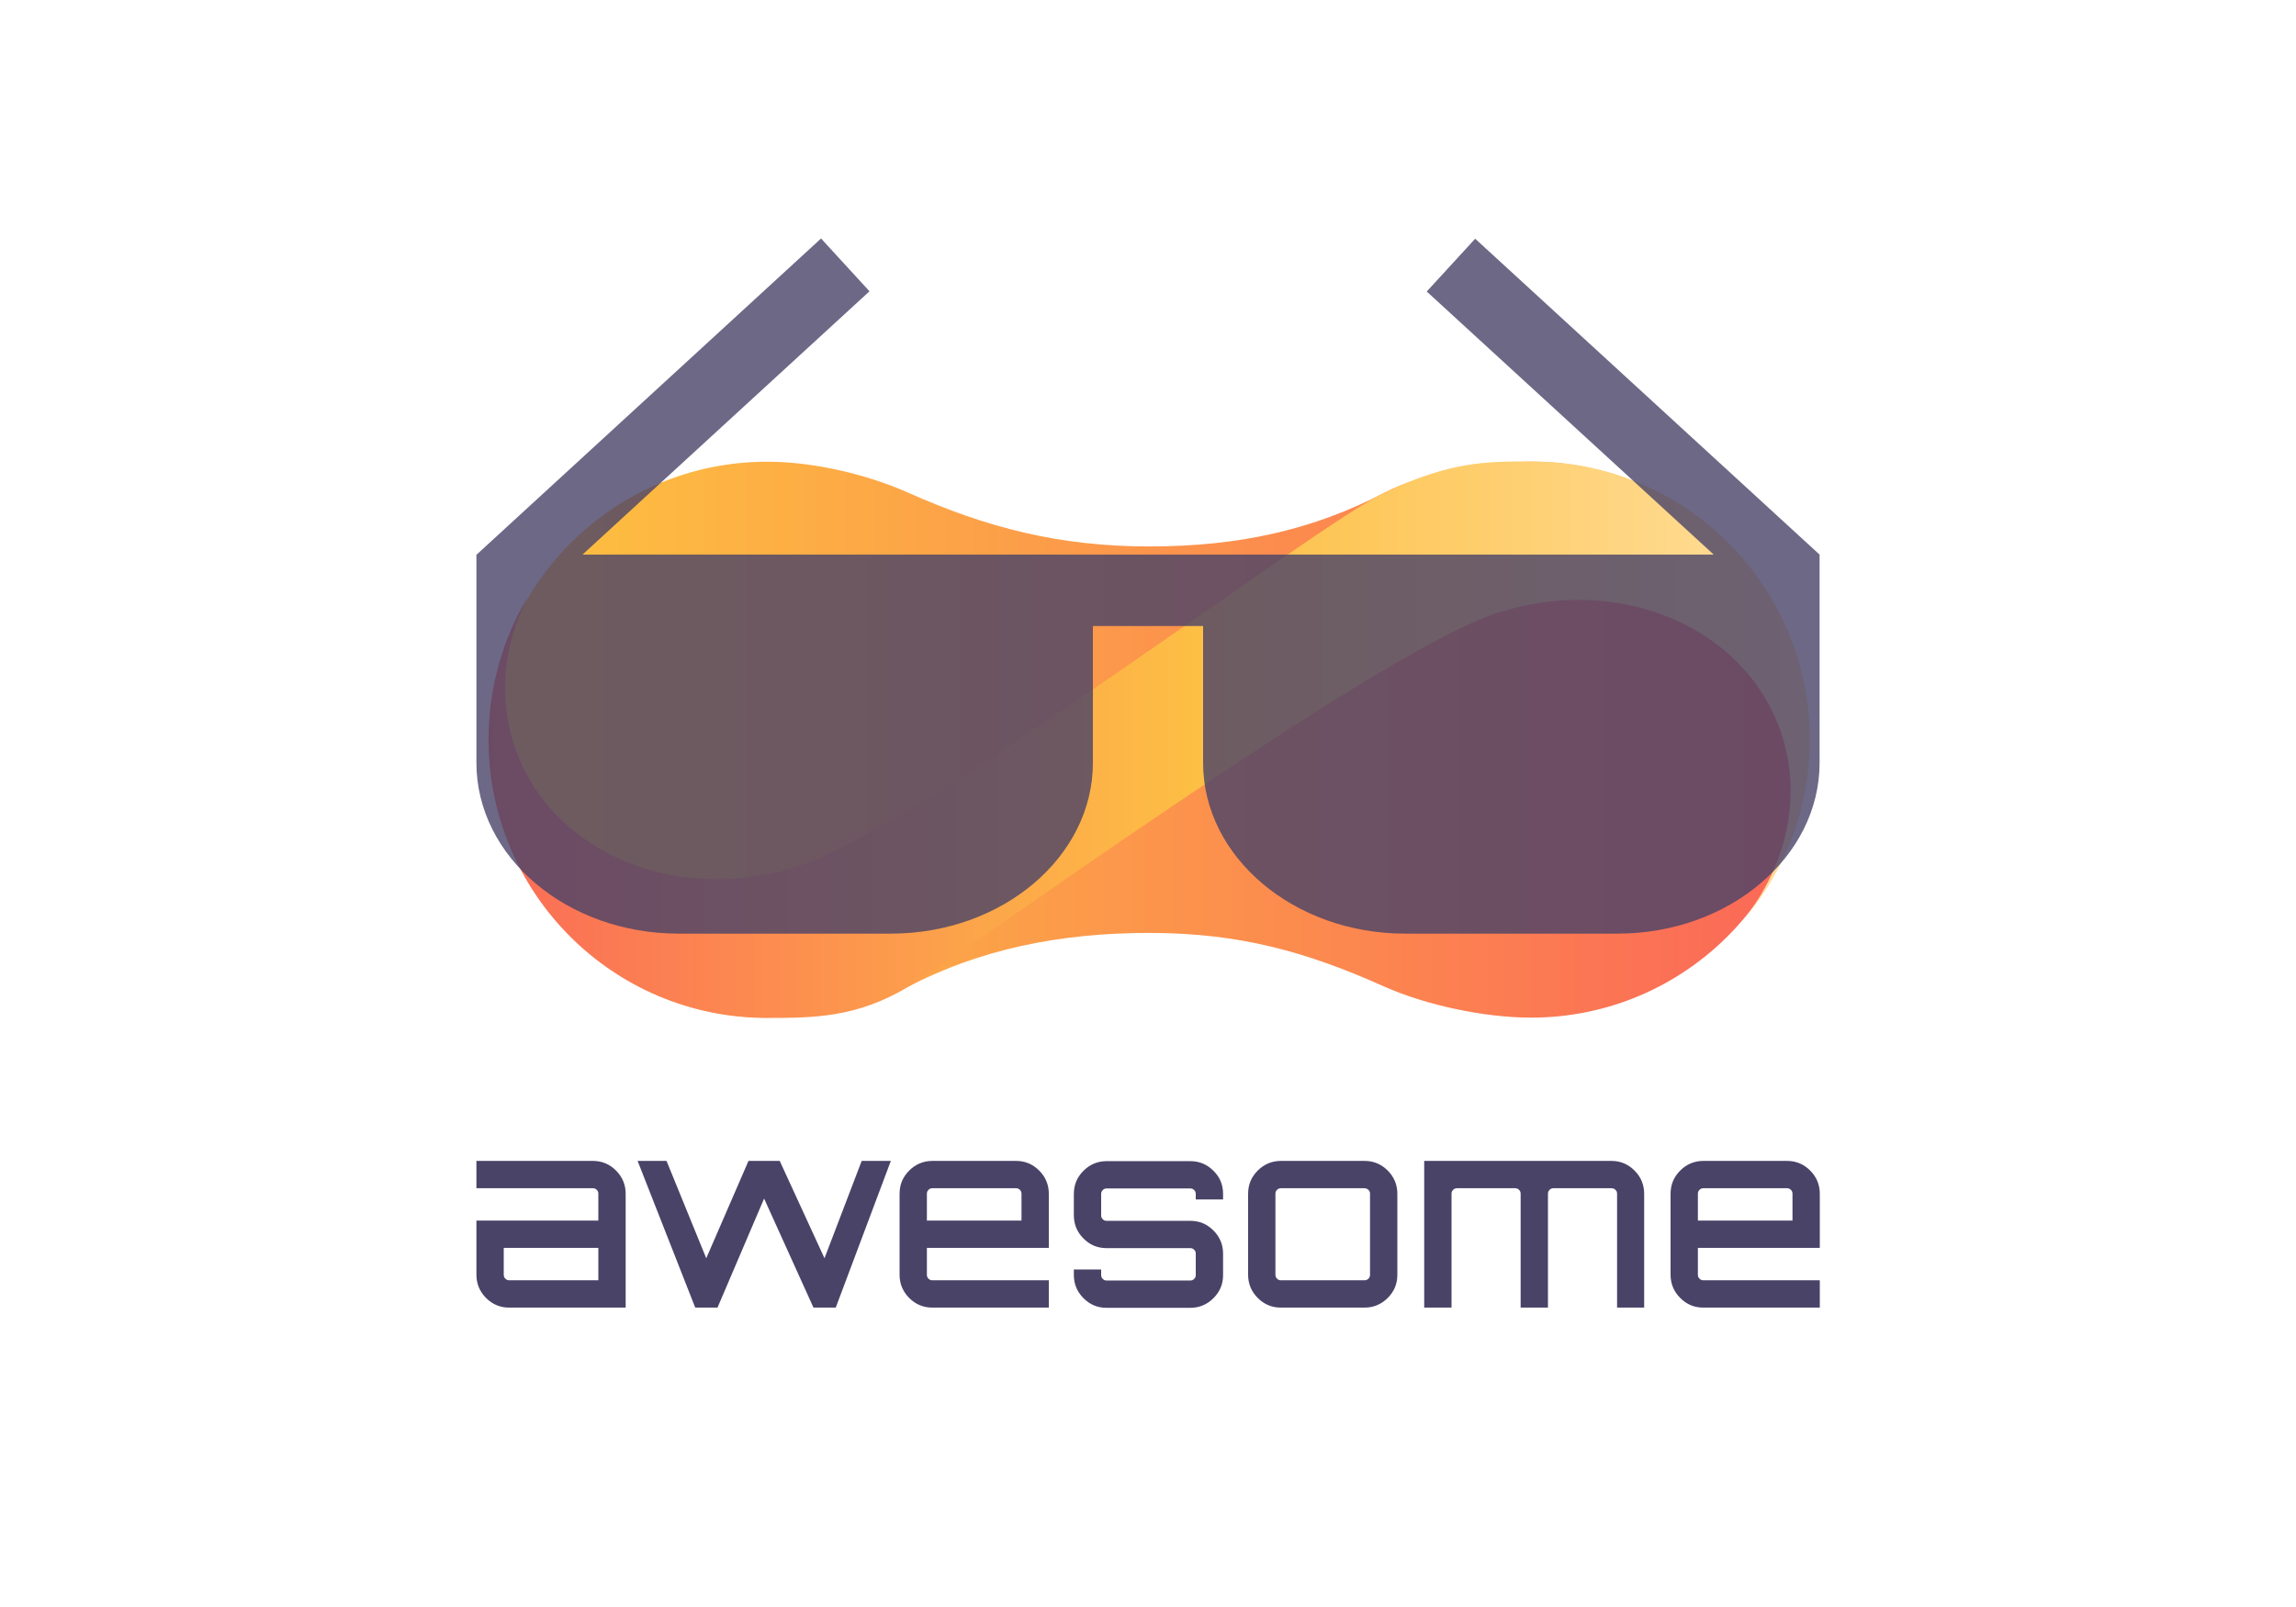 <svg width="1000" height="700" viewBox="0 0 1000 700" fill="none" xmlns="http://www.w3.org/2000/svg">
<path d="M500.5 238.03C461.06 238.03 429.496 229.684 395.876 214.754C377.596 206.584 354.32 201.118 334.159 201.118C267.27 201.118 213.076 255.311 213.076 322.2C213.076 389.089 267.27 443.282 334.159 443.282C354.261 443.282 379.065 438.404 395.758 429.705C426.558 413.717 461.001 406.37 500.5 406.37C540.058 406.37 569.329 414.716 602.95 429.763C621.112 437.875 646.74 443.282 666.842 443.282C733.731 443.282 787.924 389.089 787.924 322.2C787.924 255.311 733.731 201.118 666.842 201.118C646.74 201.118 619.525 205.996 602.832 214.695C572.033 230.683 539.94 238.03 500.5 238.03Z" fill="url(#paint0_linear)"/>
<path d="M788.218 322.2C788.218 255.252 733.966 201 667.018 201C646.916 201 631.869 201 602.95 214.578C574.031 228.155 402.694 358.407 349.5 376.746C296.365 395.026 240.232 372.161 224.244 325.609C216.72 303.803 219.365 280.644 229.71 260.307C218.954 278.41 212.782 299.571 212.782 322.2C212.782 389.148 267.034 443.4 333.982 443.4C354.084 443.4 372.952 443.4 395.64 429.822C418.329 416.245 597.19 285.934 650.325 267.595C703.46 249.315 759.593 272.18 775.581 318.732C785.22 346.71 778.167 376.922 759.476 400.492C777.403 379.391 788.218 352.059 788.218 322.2Z" fill="url(#paint1_linear)"/>
<path d="M258.2 505.685C262.2 505.685 265.5 507.085 268.3 509.885C271.1 512.685 272.5 516.085 272.5 519.985V569.585H221.8C217.8 569.585 214.5 568.185 211.7 565.385C208.9 562.585 207.5 559.185 207.5 555.285V531.685H260.6V519.985C260.6 519.285 260.4 518.785 259.9 518.285C259.4 517.785 258.9 517.585 258.2 517.585H207.5V505.685H258.2ZM260.6 557.685V543.585H219.4V555.285C219.4 555.985 219.6 556.485 220.1 556.985C220.6 557.485 221.1 557.685 221.8 557.685H260.6ZM375.3 505.685H388L364 569.585H354.3L332.8 522.085L312.5 569.585L312.3 569.485L312.4 569.585H302.8L277.7 505.685H290.3L307.6 548.085L326 505.685H339.6L359.1 548.085L375.3 505.685ZM442.5 505.685C446.5 505.685 449.8 507.085 452.6 509.885C455.4 512.685 456.8 516.085 456.8 519.985V543.585H403.7V555.285C403.7 555.985 403.9 556.485 404.4 556.985C404.9 557.485 405.4 557.685 406.1 557.685H456.8V569.585H406.1C402.1 569.585 398.8 568.185 396 565.385C393.2 562.585 391.8 559.185 391.8 555.285V519.985C391.8 515.985 393.2 512.685 396 509.885C398.8 507.085 402.2 505.685 406.1 505.685H442.5ZM403.7 531.685H444.9V519.985C444.9 519.285 444.7 518.785 444.2 518.285C443.7 517.785 443.2 517.585 442.5 517.585H406.1C405.4 517.585 404.9 517.785 404.4 518.285C403.9 518.785 403.7 519.285 403.7 519.985V531.685ZM532.7 520.085V522.485H520.8V520.085C520.8 519.385 520.6 518.885 520.1 518.385C519.6 517.885 519.1 517.685 518.4 517.685H482C481.3 517.685 480.8 517.885 480.3 518.385C479.8 518.885 479.6 519.385 479.6 520.085V529.385C479.6 530.085 479.8 530.585 480.3 531.085C480.8 531.585 481.3 531.785 482 531.785H518.4C522.4 531.785 525.7 533.185 528.5 535.985C531.3 538.785 532.7 542.185 532.7 546.085V555.385C532.7 559.385 531.3 562.685 528.5 565.485C525.7 568.285 522.3 569.685 518.4 569.685H482C478 569.685 474.7 568.285 471.9 565.485C469.1 562.685 467.7 559.285 467.7 555.385V552.985H479.6V555.385C479.6 556.085 479.8 556.585 480.3 557.085C480.8 557.585 481.3 557.785 482 557.785H518.4C519.1 557.785 519.6 557.585 520.1 557.085C520.6 556.585 520.8 556.085 520.8 555.385V546.085C520.8 545.385 520.6 544.885 520.1 544.385C519.6 543.885 519.1 543.685 518.4 543.685H482C478 543.685 474.7 542.285 471.9 539.485C469.1 536.685 467.7 533.285 467.7 529.385V520.085C467.7 516.085 469.1 512.785 471.9 509.985C474.7 507.185 478.1 505.785 482 505.785H518.4C522.4 505.785 525.7 507.185 528.5 509.985C531.3 512.685 532.7 516.085 532.7 520.085ZM557.9 505.685H594.3C598.3 505.685 601.6 507.085 604.4 509.885C607.2 512.685 608.6 516.085 608.6 519.985V555.285C608.6 559.285 607.2 562.585 604.4 565.385C601.6 568.185 598.2 569.585 594.3 569.585H557.9C553.9 569.585 550.6 568.185 547.8 565.385C545 562.585 543.6 559.185 543.6 555.285V519.985C543.6 515.985 545 512.685 547.8 509.885C550.6 507.085 554 505.685 557.9 505.685ZM594.3 517.585H557.9C557.2 517.585 556.7 517.785 556.2 518.285C555.7 518.785 555.5 519.285 555.5 519.985V555.285C555.5 555.985 555.7 556.485 556.2 556.985C556.7 557.485 557.2 557.685 557.9 557.685H594.3C595 557.685 595.5 557.485 596 556.985C596.5 556.485 596.7 555.985 596.7 555.285V519.985C596.7 519.285 596.5 518.785 596 518.285C595.5 517.885 595 517.585 594.3 517.585ZM701.8 505.685C705.8 505.685 709.1 507.085 711.9 509.885C714.7 512.685 716.1 516.085 716.1 519.985V569.585H704.3V519.985C704.3 519.285 704.1 518.785 703.6 518.285C703.1 517.785 702.5 517.585 701.8 517.585H676.6C675.9 517.585 675.4 517.785 674.9 518.285C674.4 518.785 674.2 519.285 674.2 519.985V569.585H662.3V519.985C662.3 519.285 662.1 518.785 661.6 518.285C661.1 517.785 660.6 517.585 659.9 517.585H634.6C633.9 517.585 633.4 517.785 632.9 518.285C632.4 518.785 632.2 519.285 632.2 519.985V569.585H620.3V505.685H701.8ZM778.3 505.685C782.3 505.685 785.6 507.085 788.4 509.885C791.2 512.685 792.6 516.085 792.6 519.985V543.585H739.5V555.285C739.5 555.985 739.7 556.485 740.2 556.985C740.7 557.485 741.2 557.685 741.9 557.685H792.6V569.585H741.9C737.9 569.585 734.6 568.185 731.8 565.385C729 562.585 727.6 559.185 727.6 555.285V519.985C727.6 515.985 729 512.685 731.8 509.885C734.6 507.085 738 505.685 741.9 505.685H778.3ZM739.5 531.685H780.7V519.985C780.7 519.285 780.5 518.785 780 518.285C779.5 517.785 779 517.585 778.3 517.585H741.9C741.2 517.585 740.7 517.785 740.2 518.285C739.7 518.785 739.5 519.285 739.5 519.985V531.685Z" fill="#494368"/>
<path opacity="0.8" d="M792.5 241.585L642.5 103.985L621.4 126.985L746.4 241.585H253.7L378.7 126.885L357.6 103.885L207.6 241.585H207.5V332.285C207.5 373.285 247 406.685 295.5 406.685H388C436.5 406.685 476 373.285 476 332.285V272.685H524V332.285C524 373.285 563.5 406.685 612 406.685H704.5C753 406.685 792.5 373.285 792.5 332.285V241.585Z" fill="#494368"/>
<defs>
<linearGradient id="paint0_linear" x1="241.066" y1="322.2" x2="787.924" y2="322.2" gradientUnits="userSpaceOnUse">
<stop stop-color="#FDBF40"/>
<stop offset="1" stop-color="#FB6758"/>
</linearGradient>
<linearGradient id="paint1_linear" x1="212.782" y1="322.2" x2="788.218" y2="322.2" gradientUnits="userSpaceOnUse">
<stop stop-color="#FB6B57"/>
<stop offset="0.536" stop-color="#FDBF44"/>
<stop offset="1" stop-color="#FFDF9D"/>
</linearGradient>
</defs>
</svg>
